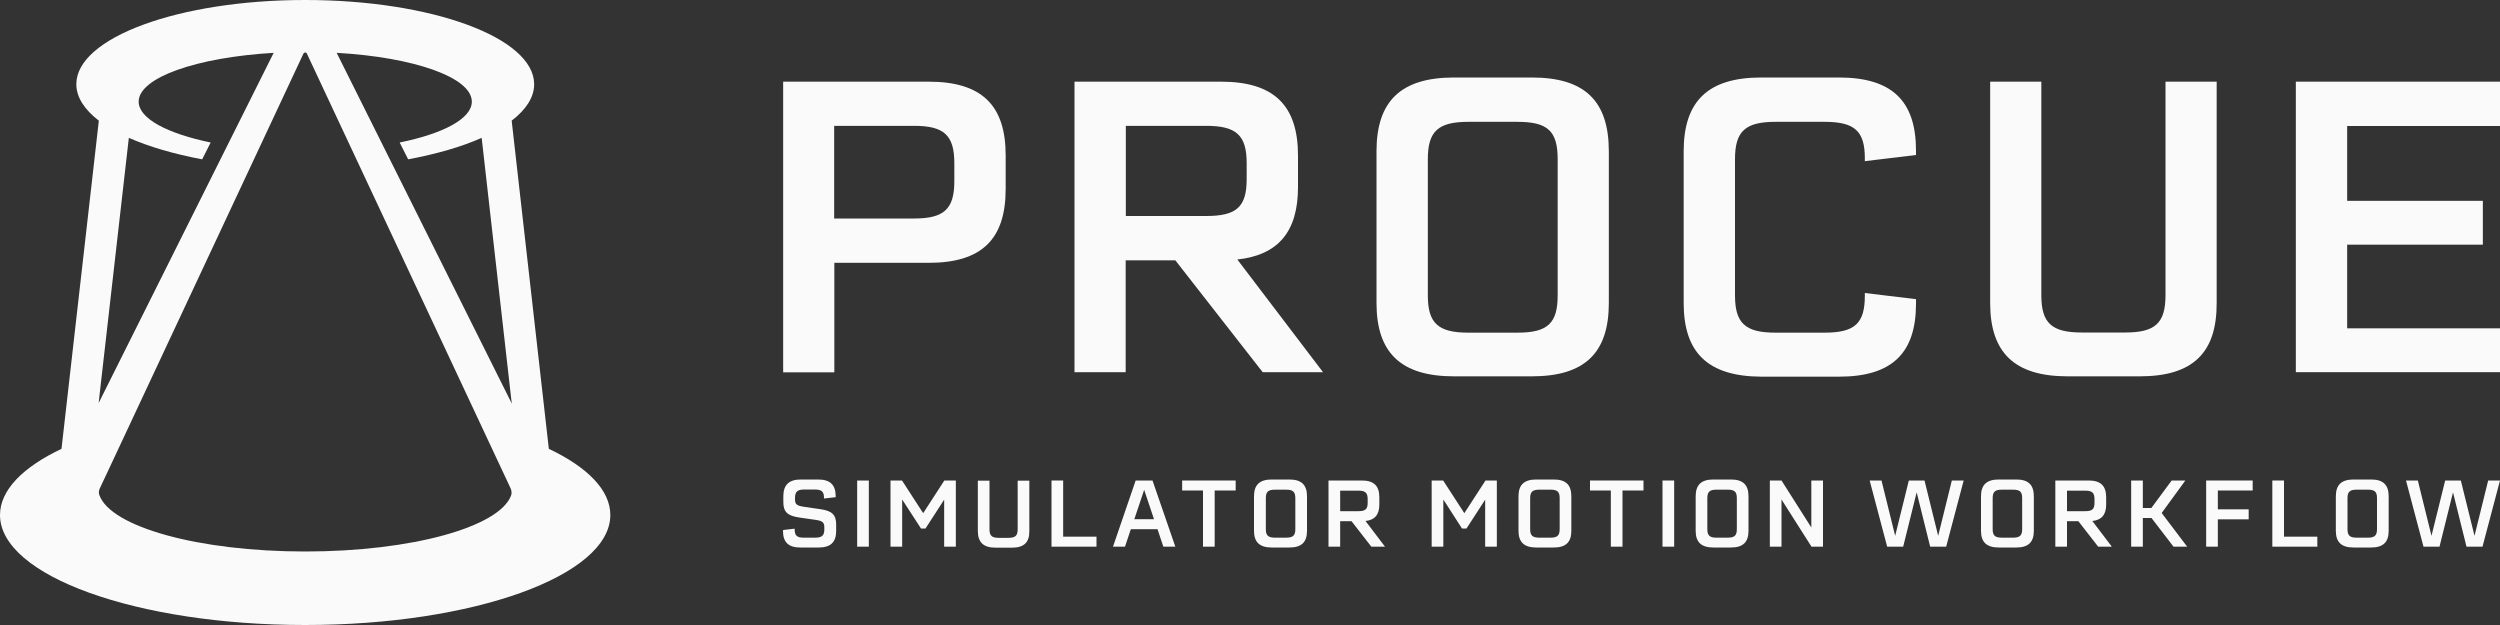 <?xml version="1.0" encoding="utf-8"?>
<!-- Generator: Adobe Illustrator 25.4.1, SVG Export Plug-In . SVG Version: 6.00 Build 0)  -->
<svg version="1.1" id="Laag_1" xmlns="http://www.w3.org/2000/svg" xmlns:xlink="http://www.w3.org/1999/xlink" x="0px" y="0px"
	 viewBox="0 0 1500 375.1" enable-background="new 0 0 1500 375.1" xml:space="preserve">
<rect x="0" y="0" width="1500" height="375.1" fill="#333333" stroke="none"/>
<g>
	<g>
		<g>
			<path fill="#FAFAFA" d="M603.4,93.2v20.2c0,30.3-14.5,44.3-46.2,44.3h-56.6v65.7h-30.7V49h87.3C588.9,49,603.4,63,603.4,93.2z
				 M548.5,131.1c18,0,24.1-5.7,24.1-22.4V97.9c0-16.7-6.1-22.4-24.1-22.4h-48v55.6H548.5z"/>
			<path fill="#FAFAFA" d="M644.8,49h87.8c31.5,0,46.2,14,46.2,44.3v18.9c0,26.8-11.8,40.8-36.4,43.5l51.4,67.6h-36.2l-52.4-67.1
				h-29.8v67.1h-30.7V49z M723.7,129.6c18.2,0,24.3-5.4,24.3-22.1v-9.6c0-16.7-6.1-22.4-24.3-22.4h-48.2v54.1H723.7z"/>
			<path fill="#FAFAFA" d="M965.3,90.8v91c0,30-14.5,44-46.2,44h-46.7c-31.7,0-46.5-14-46.5-44v-91c0-30.3,14.8-44.3,46.5-44.3h46.7
				C950.8,46.5,965.3,60.5,965.3,90.8z M910.5,73.1H881c-18.2,0-24.3,5.7-24.3,22.4v81.7c0,16.7,6.1,22.4,24.3,22.4h29.5
				c18.2,0,24.1-5.7,24.1-22.4V95.5C934.6,78.7,928.7,73.1,910.5,73.1z"/>
			<path fill="#FAFAFA" d="M1010.2,181.8v-91c0-30.3,14.8-44.3,46.5-44.3h46.7c31.7,0,46.2,14,46.2,43.8V93l-30.7,3.7V95
				c0-16.2-5.9-21.9-24.1-21.9h-29.5c-18.2,0-24.3,5.7-24.3,22.4v81.7c0,16.7,6.1,22.4,24.3,22.4h29.5c18.2,0,24.1-5.7,24.1-22.1
				v-1.7l30.7,3.7v2.7c0,29.8-14.5,43.8-46.2,43.8h-46.7C1024.9,225.8,1010.2,211.8,1010.2,181.8z"/>
			<path fill="#FAFAFA" d="M1283.9,225.8h-43.3c-31.7,0-46.5-14-46.5-44V49h30.7v128.1c0,16.7,6.1,22.4,24.3,22.4h26.1
				c18,0,24.1-5.7,24.1-22.4V49h30.7v132.8C1330.1,211.8,1315.6,225.8,1283.9,225.8z"/>
			<path fill="#FAFAFA" d="M1408.3,75.5v45h81.4v26.3h-81.4V197h91.7v26.3h-122.5V49H1500v26.6H1408.3z"/>
		</g>
		<g>
			<path fill="#FAFAFA" d="M469.8,318.6c0-0.4,0-0.4,0.1-0.6l6.9-0.8v0.4c0,3.8,1.4,5,5.5,5h6.8c4.1,0,5.5-1.3,5.5-5.1v-1
				c0-3.1-1.1-4-5.4-4.6l-9.7-1.4c-7-1-9.5-3.4-9.5-9.2v-3.5c0-6.9,3.4-10.1,10.5-10.1h10.4c7.2,0,10.5,3.2,10.5,10v0.6l-7,0.8v-0.4
				c0-3.7-1.4-5-5.5-5h-6.3c-4.1,0-5.6,1.3-5.6,5.1v0.7c0,3.1,1,3.9,5.5,4.6l9.7,1.4c7.1,1,9.5,3.4,9.5,9.3v3.7
				c0,6.8-3.3,10-10.5,10h-10.8C473.2,328.6,469.8,325.4,469.8,318.6z"/>
			<path fill="#FAFAFA" d="M514.3,288.3h7V328h-7V288.3z"/>
			<path fill="#FAFAFA" d="M573.5,288.3V328h-7v-28.2l-11.2,17.3h-2.7l-11.3-17.4V328h-7v-39.7h6.9l12.7,19.6l12.7-19.6H573.5z"/>
			<path fill="#FAFAFA" d="M607.2,328.6h-9.9c-7.2,0-10.6-3.2-10.6-10v-30.2h7v29.2c0,3.8,1.4,5.1,5.5,5.1h5.9
				c4.1,0,5.5-1.3,5.5-5.1v-29.2h7v30.2C617.7,325.4,614.4,328.6,607.2,328.6z"/>
			<path fill="#FAFAFA" d="M630.9,288.3h7V322h20v6h-27V288.3z"/>
			<path fill="#FAFAFA" d="M681.4,288.3h10.1l13.7,39.7H698l-3.5-10.5h-16l-3.5,10.5h-7.2L681.4,288.3z M692.4,311.5l-5.9-17.6
				l-5.9,17.6H692.4z"/>
			<path fill="#FAFAFA" d="M721.8,294.3h-12.5v-6h32.1v6h-12.6V328h-7V294.3z"/>
			<path fill="#FAFAFA" d="M784.2,297.8v20.7c0,6.8-3.3,10-10.5,10H763c-7.2,0-10.6-3.2-10.6-10v-20.7c0-6.9,3.4-10.1,10.6-10.1
				h10.6C780.9,287.7,784.2,290.9,784.2,297.8z M771.7,293.8H765c-4.1,0-5.5,1.3-5.5,5.1v18.6c0,3.8,1.4,5.1,5.5,5.1h6.7
				c4.1,0,5.5-1.3,5.5-5.1v-18.6C777.2,295.1,775.8,293.8,771.7,293.8z"/>
			<path fill="#FAFAFA" d="M797.1,288.3h20c7.2,0,10.5,3.2,10.5,10.1v4.3c0,6.1-2.7,9.3-8.3,9.9L831,328h-8.2l-11.9-15.3h-6.8V328
				h-7V288.3z M815.1,306.7c4.1,0,5.5-1.2,5.5-5v-2.2c0-3.8-1.4-5.1-5.5-5.1h-11v12.3H815.1z"/>
			<path fill="#FAFAFA" d="M898.1,288.3V328h-7v-28.2l-11.2,17.3h-2.7L866,299.7V328h-7v-39.7h6.9l12.7,19.6l12.7-19.6H898.1z"/>
			<path fill="#FAFAFA" d="M942.8,297.8v20.7c0,6.8-3.3,10-10.5,10h-10.6c-7.2,0-10.6-3.2-10.6-10v-20.7c0-6.9,3.4-10.1,10.6-10.1
				h10.6C939.5,287.7,942.8,290.9,942.8,297.8z M930.3,293.8h-6.7c-4.1,0-5.5,1.3-5.5,5.1v18.6c0,3.8,1.4,5.1,5.5,5.1h6.7
				c4.1,0,5.5-1.3,5.5-5.1v-18.6C935.8,295.1,934.5,293.8,930.3,293.8z"/>
			<path fill="#FAFAFA" d="M966.5,294.3h-12.5v-6h32.1v6h-12.6V328h-7V294.3z"/>
			<path fill="#FAFAFA" d="M997.5,288.3h7V328h-7V288.3z"/>
			<path fill="#FAFAFA" d="M1049.1,297.8v20.7c0,6.8-3.3,10-10.5,10H1028c-7.2,0-10.6-3.2-10.6-10v-20.7c0-6.9,3.4-10.1,10.6-10.1
				h10.6C1045.8,287.7,1049.1,290.9,1049.1,297.8z M1036.6,293.8h-6.7c-4.1,0-5.5,1.3-5.5,5.1v18.6c0,3.8,1.4,5.1,5.5,5.1h6.7
				c4.1,0,5.5-1.3,5.5-5.1v-18.6C1042.1,295.1,1040.8,293.8,1036.6,293.8z"/>
			<path fill="#FAFAFA" d="M1062,288.3h6.9l17.9,28.2v-28.2h7V328h-6.9l-18-28.3V328h-7V288.3z"/>
			<path fill="#FAFAFA" d="M1121.8,288.3h7.1l8.2,33.2l8.2-33.2h9.4l8.2,33.2l8.2-33.2h7.1l-10.5,39.7h-9.6l-8.1-32.6l-8.1,32.6
				h-9.6L1121.8,288.3z"/>
			<path fill="#FAFAFA" d="M1220.3,297.8v20.7c0,6.8-3.3,10-10.5,10h-10.6c-7.2,0-10.6-3.2-10.6-10v-20.7c0-6.9,3.4-10.1,10.6-10.1
				h10.6C1217,287.7,1220.3,290.9,1220.3,297.8z M1207.8,293.8h-6.7c-4.1,0-5.5,1.3-5.5,5.1v18.6c0,3.8,1.4,5.1,5.5,5.1h6.7
				c4.1,0,5.5-1.3,5.5-5.1v-18.6C1213.3,295.1,1212,293.8,1207.8,293.8z"/>
			<path fill="#FAFAFA" d="M1233.2,288.3h20c7.2,0,10.5,3.2,10.5,10.1v4.3c0,6.1-2.7,9.3-8.3,9.9l11.7,15.4h-8.2l-11.9-15.3h-6.8
				V328h-7V288.3z M1251.2,306.7c4.1,0,5.5-1.2,5.5-5v-2.2c0-3.8-1.4-5.1-5.5-5.1h-11v12.3H1251.2z"/>
			<path fill="#FAFAFA" d="M1278.7,288.3h7v16.5h5.1l12.2-16.5h8.2l-14.2,19.5l15.3,20.2h-8.2l-13.2-17.2h-5.2V328h-7V288.3z"/>
			<path fill="#FAFAFA" d="M1330.7,294.3v11.3h18.5v6h-18.5V328h-7v-39.7h27.9v6H1330.7z"/>
			<path fill="#FAFAFA" d="M1363.4,288.3h7V322h20v6h-27V288.3z"/>
			<path fill="#FAFAFA" d="M1433.2,297.8v20.7c0,6.8-3.3,10-10.5,10h-10.6c-7.2,0-10.6-3.2-10.6-10v-20.7c0-6.9,3.4-10.1,10.6-10.1
				h10.6C1429.9,287.7,1433.2,290.9,1433.2,297.8z M1420.7,293.8h-6.7c-4.1,0-5.5,1.3-5.5,5.1v18.6c0,3.8,1.4,5.1,5.5,5.1h6.7
				c4.1,0,5.5-1.3,5.5-5.1v-18.6C1426.2,295.1,1424.9,293.8,1420.7,293.8z"/>
			<path fill="#FAFAFA" d="M1443.6,288.3h7.1l8.2,33.2l8.2-33.2h9.4l8.2,33.2l8.2-33.2h7.1l-10.5,39.7h-9.6l-8.1-32.6l-8.1,32.6
				h-9.6L1443.6,288.3z"/>
		</g>
	</g>
	<path fill="#FAFAFA" d="M329.3,269.3L307,72.4c8.6-6.6,13.5-14,13.5-21.9C320.4,22.6,259,0,183.1,0C107.3,0,45.8,22.6,45.8,50.5
		c0,7.8,4.8,15.2,13.5,21.9L36.9,269.3C13.7,280.3,0,294.1,0,309c0,36.5,82,66,183.1,66c101.1,0,183.1-29.6,183.1-66
		C366.2,294.1,352.5,280.3,329.3,269.3z M283.1,61c0,10.2-17.2,19.2-43.3,24.5l5.1,10.1c17-3.2,32.1-7.5,44.1-12.9L306.7,239
		l0.4,3.2L202,31.7C248.2,34.3,283.1,46.4,283.1,61z M59.7,237.2L77.3,82.7c12,5.3,27,9.7,44,12.9l5.1-10.1
		C100.3,80.1,83.2,71.1,83.2,61c0-14.5,34.9-26.6,81-29.3L59.2,241.8L59.7,237.2z M183.1,330.9c-64.1,0-116.8-14.8-123.5-33.9
		c-0.5-1.3-0.3-2.8,0.3-4l13.7-29.2l0,0L182.1,32.1c0.4-0.8,1.6-0.8,2,0l120.3,256.7c0,0,0,0,0,0l2,4.3c0.6,1.3,0.7,2.8,0.3,4.1
		C299.7,316.2,247,330.9,183.1,330.9z"/>
</g>
</svg>
